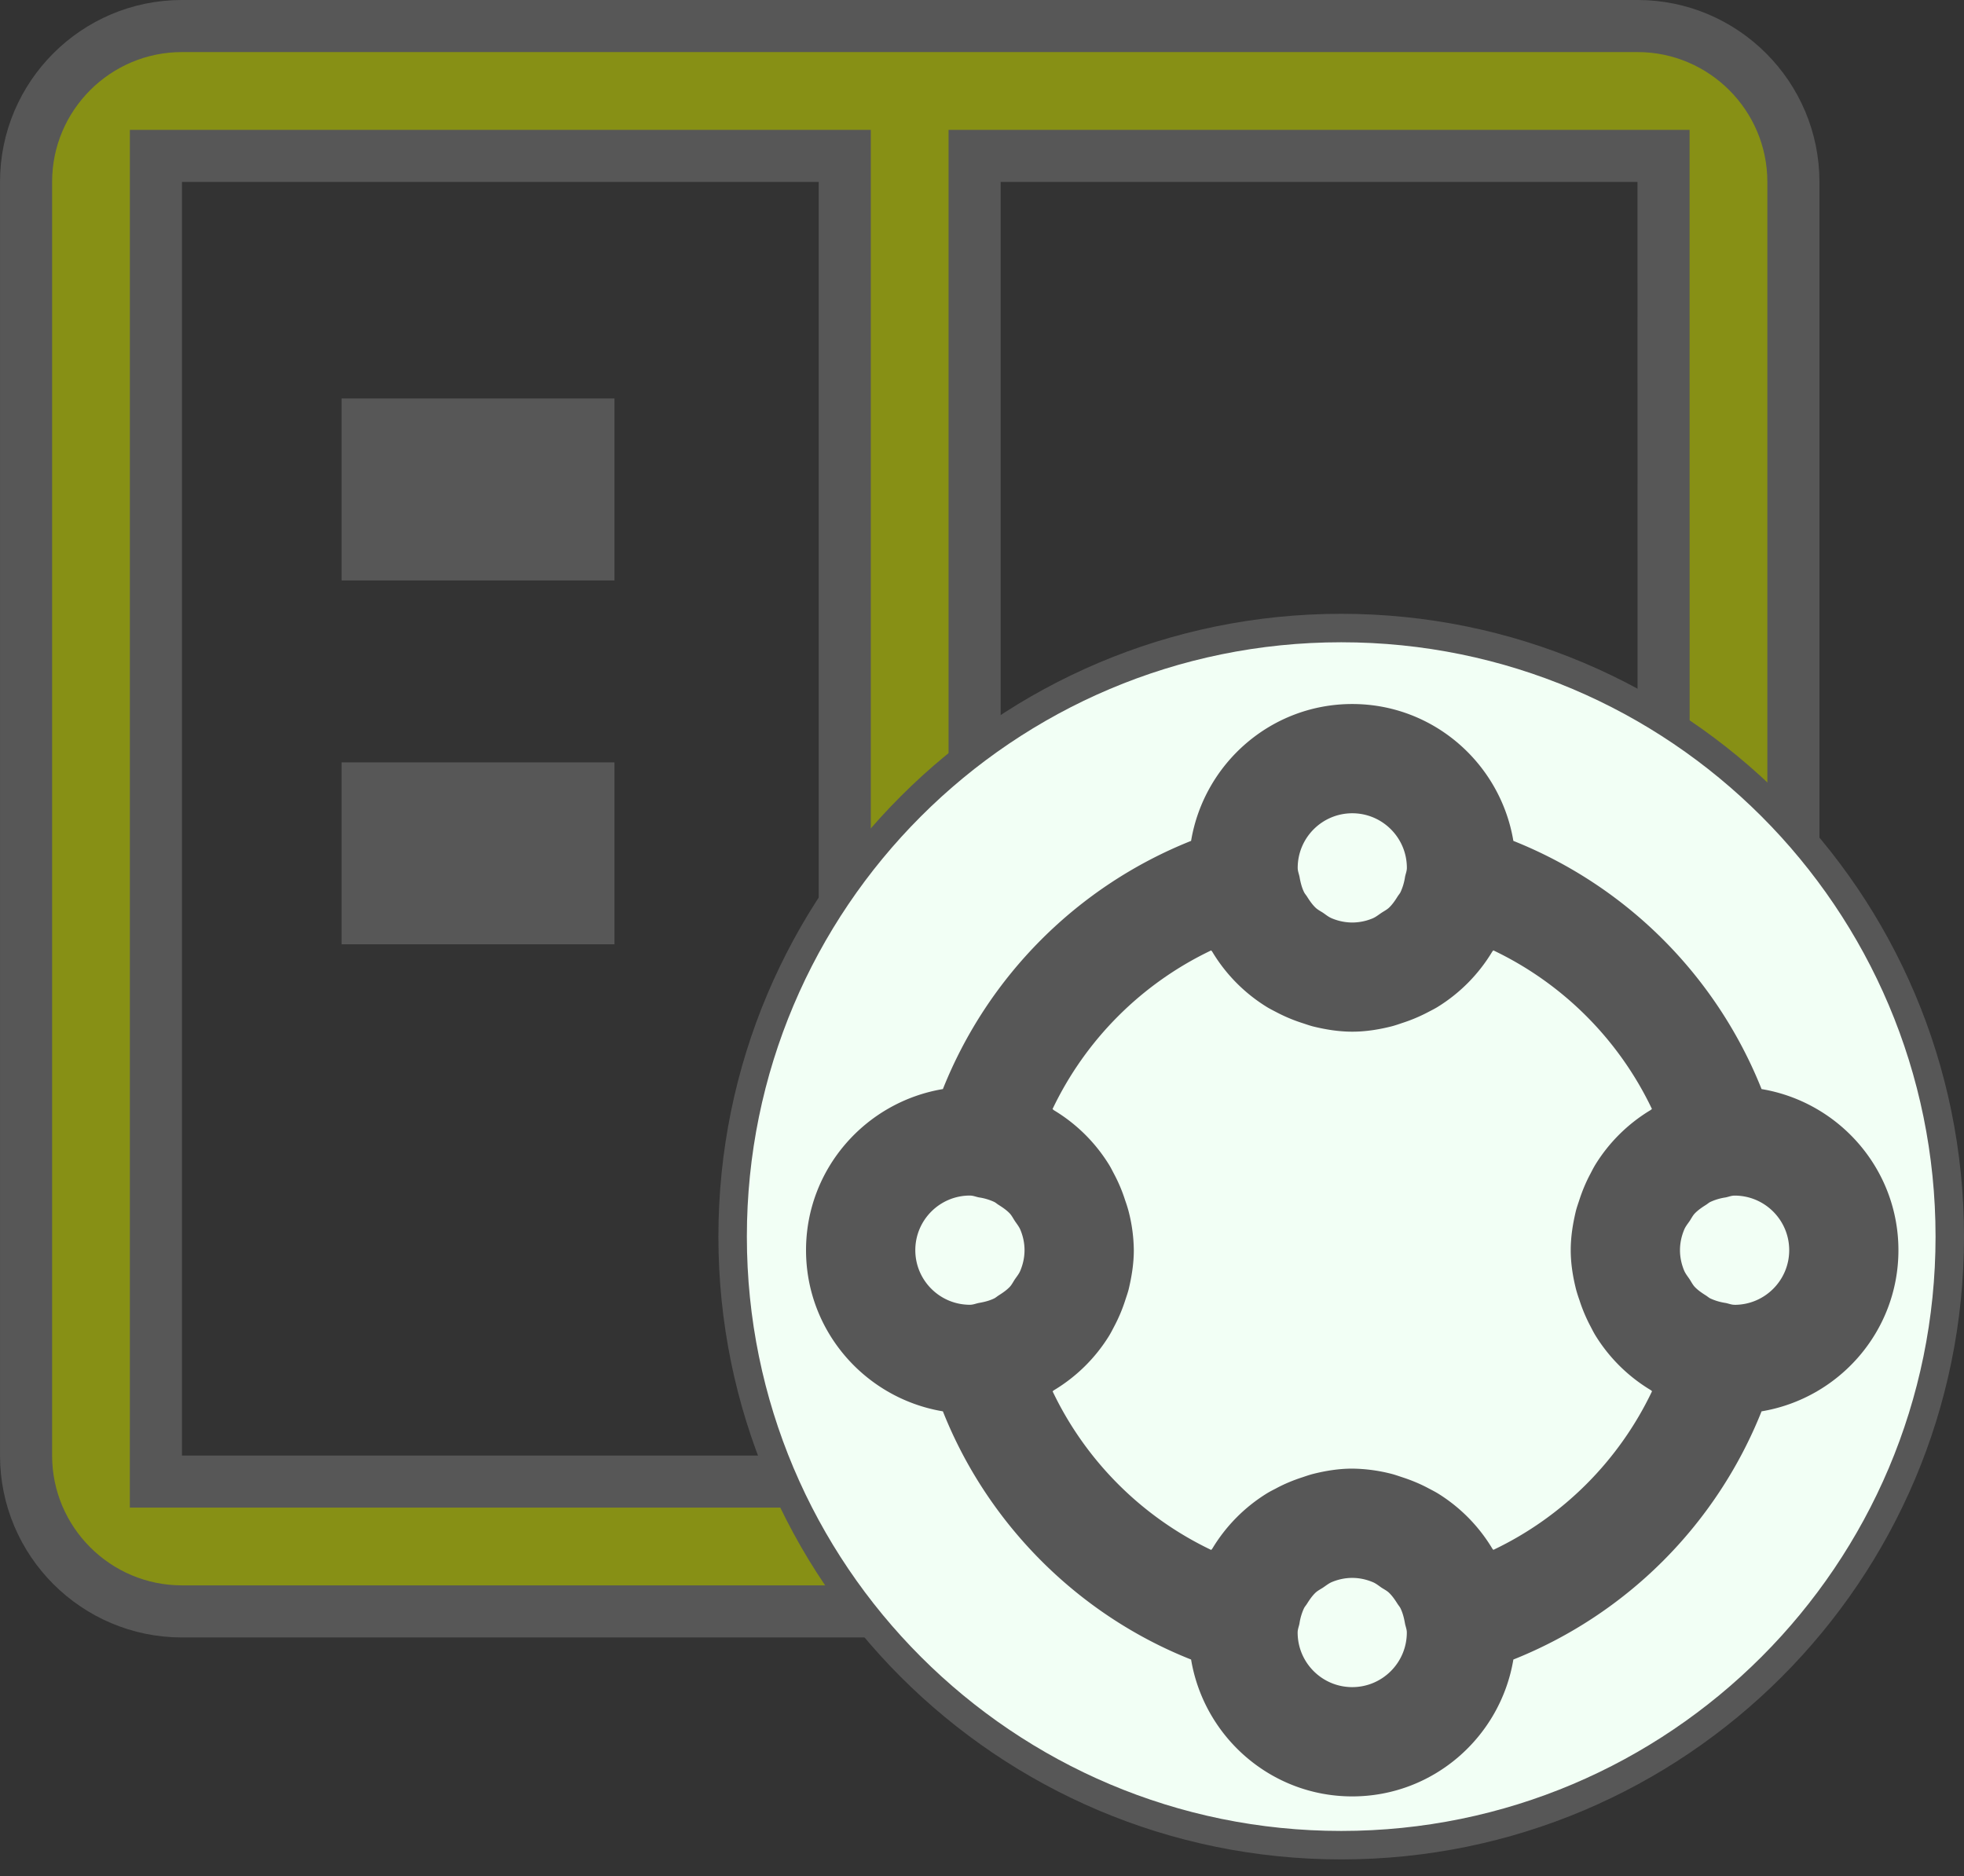 <svg xmlns="http://www.w3.org/2000/svg" width="67" height="64" fill="none" xmlns:v="https://vecta.io/nano"><rect width="100%" height="100%" fill="#333333" stroke="none"/><path d="M5.318 49.655v.888h.888 21.724.888v-.888V6.207v-.888h-.888H6.207h-.888v.888 43.448zm27.931 0v.888h.889 21.727.889v-.889L56.75 6.207v-.888h-.889-21.724-.889v.888 43.448zM6.207.888h49.655c2.932 0 5.318 2.386 5.318 5.318v43.448c0 2.932-2.386 5.318-5.318 5.318H6.207c-2.932 0-5.318-2.386-5.318-5.318V6.207C.888 3.274 3.274.888 6.207.888z" fill="#879015" stroke="#575757" stroke-width="1.777"/><path d="M11.652 13.594h9.31v6.207h-9.31v-6.207zm0 12.414h9.31v6.207h-9.31v-6.207z" fill="#575757"/><path d="M66.515 42.186c0 11.466-9.295 20.761-20.761 20.761s-20.761-9.295-20.761-20.761 9.295-20.761 20.761-20.761 20.761 9.295 20.761 20.761z" fill="#f2fff5" stroke="#575757" stroke-width=".971"/><path d="M60.094 37.153a15.17 15.17 0 0 0-8.467-8.467c-.442-2.642-2.73-4.669-5.497-4.669s-5.055 2.027-5.497 4.669a15.16 15.16 0 0 0-8.467 8.467c-2.642.442-4.669 2.73-4.669 5.497s2.027 5.055 4.669 5.497c1.524 3.846 4.619 6.943 8.467 8.467.442 2.642 2.73 4.669 5.497 4.669s5.055-2.027 5.497-4.669a15.17 15.17 0 0 0 8.467-8.467c2.642-.441 4.669-2.73 4.669-5.497s-2.027-5.055-4.669-5.497zm-13.963-9.409c1.029 0 1.863.835 1.863 1.863 0 .112-.043.205-.063.311a1.89 1.89 0 0 1-.155.52c-.026.05-.063.091-.095.14-.087.14-.181.278-.298.389-.075.069-.168.116-.253.172-.101.067-.194.145-.307.192a1.82 1.82 0 0 1-.691.14 1.82 1.82 0 0 1-.691-.14c-.114-.045-.207-.123-.307-.192-.086-.056-.179-.102-.253-.172-.117-.112-.211-.25-.298-.389-.032-.048-.069-.089-.095-.14-.078-.158-.123-.337-.155-.52-.02-.106-.063-.199-.063-.311 0-1.029.835-1.863 1.863-1.863zM33.088 40.786c.112 0 .205.043.311.063a1.89 1.89 0 0 1 .52.155c.05.026.091.063.14.095.14.088.278.181.389.298.069.075.115.168.171.253.067.101.145.194.192.307.088.214.14.445.14.691s-.052.477-.14.691c-.045.114-.123.207-.192.307-.056.086-.102.179-.171.254-.112.117-.25.21-.389.298-.048.032-.09.069-.14.095-.158.078-.337.123-.52.155-.106.02-.199.063-.311.063-1.029 0-1.863-.835-1.863-1.863s.835-1.863 1.863-1.863zm13.043 16.769c-1.029 0-1.863-.835-1.863-1.863 0-.112.043-.205.063-.311a1.88 1.88 0 0 1 .155-.52c.026-.05.063-.091.095-.14.088-.14.181-.278.298-.389.075-.069.168-.116.253-.171.101-.067.194-.145.307-.192.214-.088.445-.14.691-.14s.477.052.691.14c.114.045.207.123.307.192.086.056.179.102.253.171.117.112.211.25.298.389.032.048.069.089.095.14.078.158.123.337.155.52.02.106.063.199.063.311 0 1.029-.835 1.863-1.863 1.863zm4.813-4.681c-.011-.02-.032-.035-.041-.054a5.6 5.6 0 0 0-1.856-1.876c-.101-.061-.203-.112-.309-.168-.287-.155-.589-.279-.905-.382-.119-.039-.239-.082-.361-.114a5.62 5.62 0 0 0-1.34-.179c-.462 0-.906.073-1.338.181-.123.032-.242.073-.363.114-.315.102-.617.227-.904.382-.104.054-.209.106-.309.168-.76.47-1.394 1.111-1.856 1.876-.011.02-.032.035-.041.054a11.46 11.46 0 0 1-5.413-5.413c.02-.011.035-.032.054-.041.766-.462 1.407-1.096 1.876-1.856.061-.101.114-.205.168-.309a5.45 5.45 0 0 0 .382-.904c.039-.121.082-.24.114-.363.104-.436.177-.88.177-1.342a5.5 5.5 0 0 0-.181-1.338 4.75 4.75 0 0 0-.114-.361 5.34 5.34 0 0 0-.382-.906c-.056-.106-.106-.209-.168-.309a5.6 5.6 0 0 0-1.876-1.856c-.019-.011-.034-.032-.052-.043a11.46 11.46 0 0 1 5.413-5.413c.011.019.032.033.041.054a5.6 5.6 0 0 0 1.856 1.876c.101.062.205.114.309.168a5.49 5.49 0 0 0 .906.382c.119.039.239.082.361.114.434.106.876.179 1.34.179s.905-.073 1.338-.181c.123-.032.242-.073.361-.114a5.48 5.48 0 0 0 .905-.382c.104-.054.209-.106.309-.168.76-.47 1.394-1.111 1.856-1.876.011-.02.032-.035.041-.054a11.46 11.46 0 0 1 5.413 5.413c-.021.011-.035.032-.054.041a5.6 5.6 0 0 0-1.876 1.856c-.062.101-.114.205-.168.309-.155.289-.28.589-.382.905-.039.119-.082.239-.114.362-.104.436-.177.878-.177 1.341s.073.906.181 1.338a4.75 4.75 0 0 0 .114.361 5.47 5.47 0 0 0 .382.906c.054.104.106.209.168.309a5.6 5.6 0 0 0 1.876 1.856c.02.011.035.032.054.041a11.45 11.45 0 0 1-5.415 5.415zm8.23-8.362c-.112 0-.205-.043-.311-.063a1.89 1.89 0 0 1-.52-.155c-.05-.026-.091-.063-.14-.095-.14-.088-.278-.181-.389-.298-.069-.075-.116-.168-.171-.254-.067-.101-.145-.194-.192-.307-.088-.214-.14-.445-.14-.691s.052-.477.14-.691c.045-.114.123-.207.192-.307.056-.086.102-.179.171-.253.112-.117.25-.211.389-.298.049-.032.09-.069.14-.095a1.91 1.91 0 0 1 .52-.155c.106-.02.199-.063.311-.063 1.029 0 1.863.835 1.863 1.863s-.835 1.863-1.863 1.863z" fill="#575757"/></svg>
